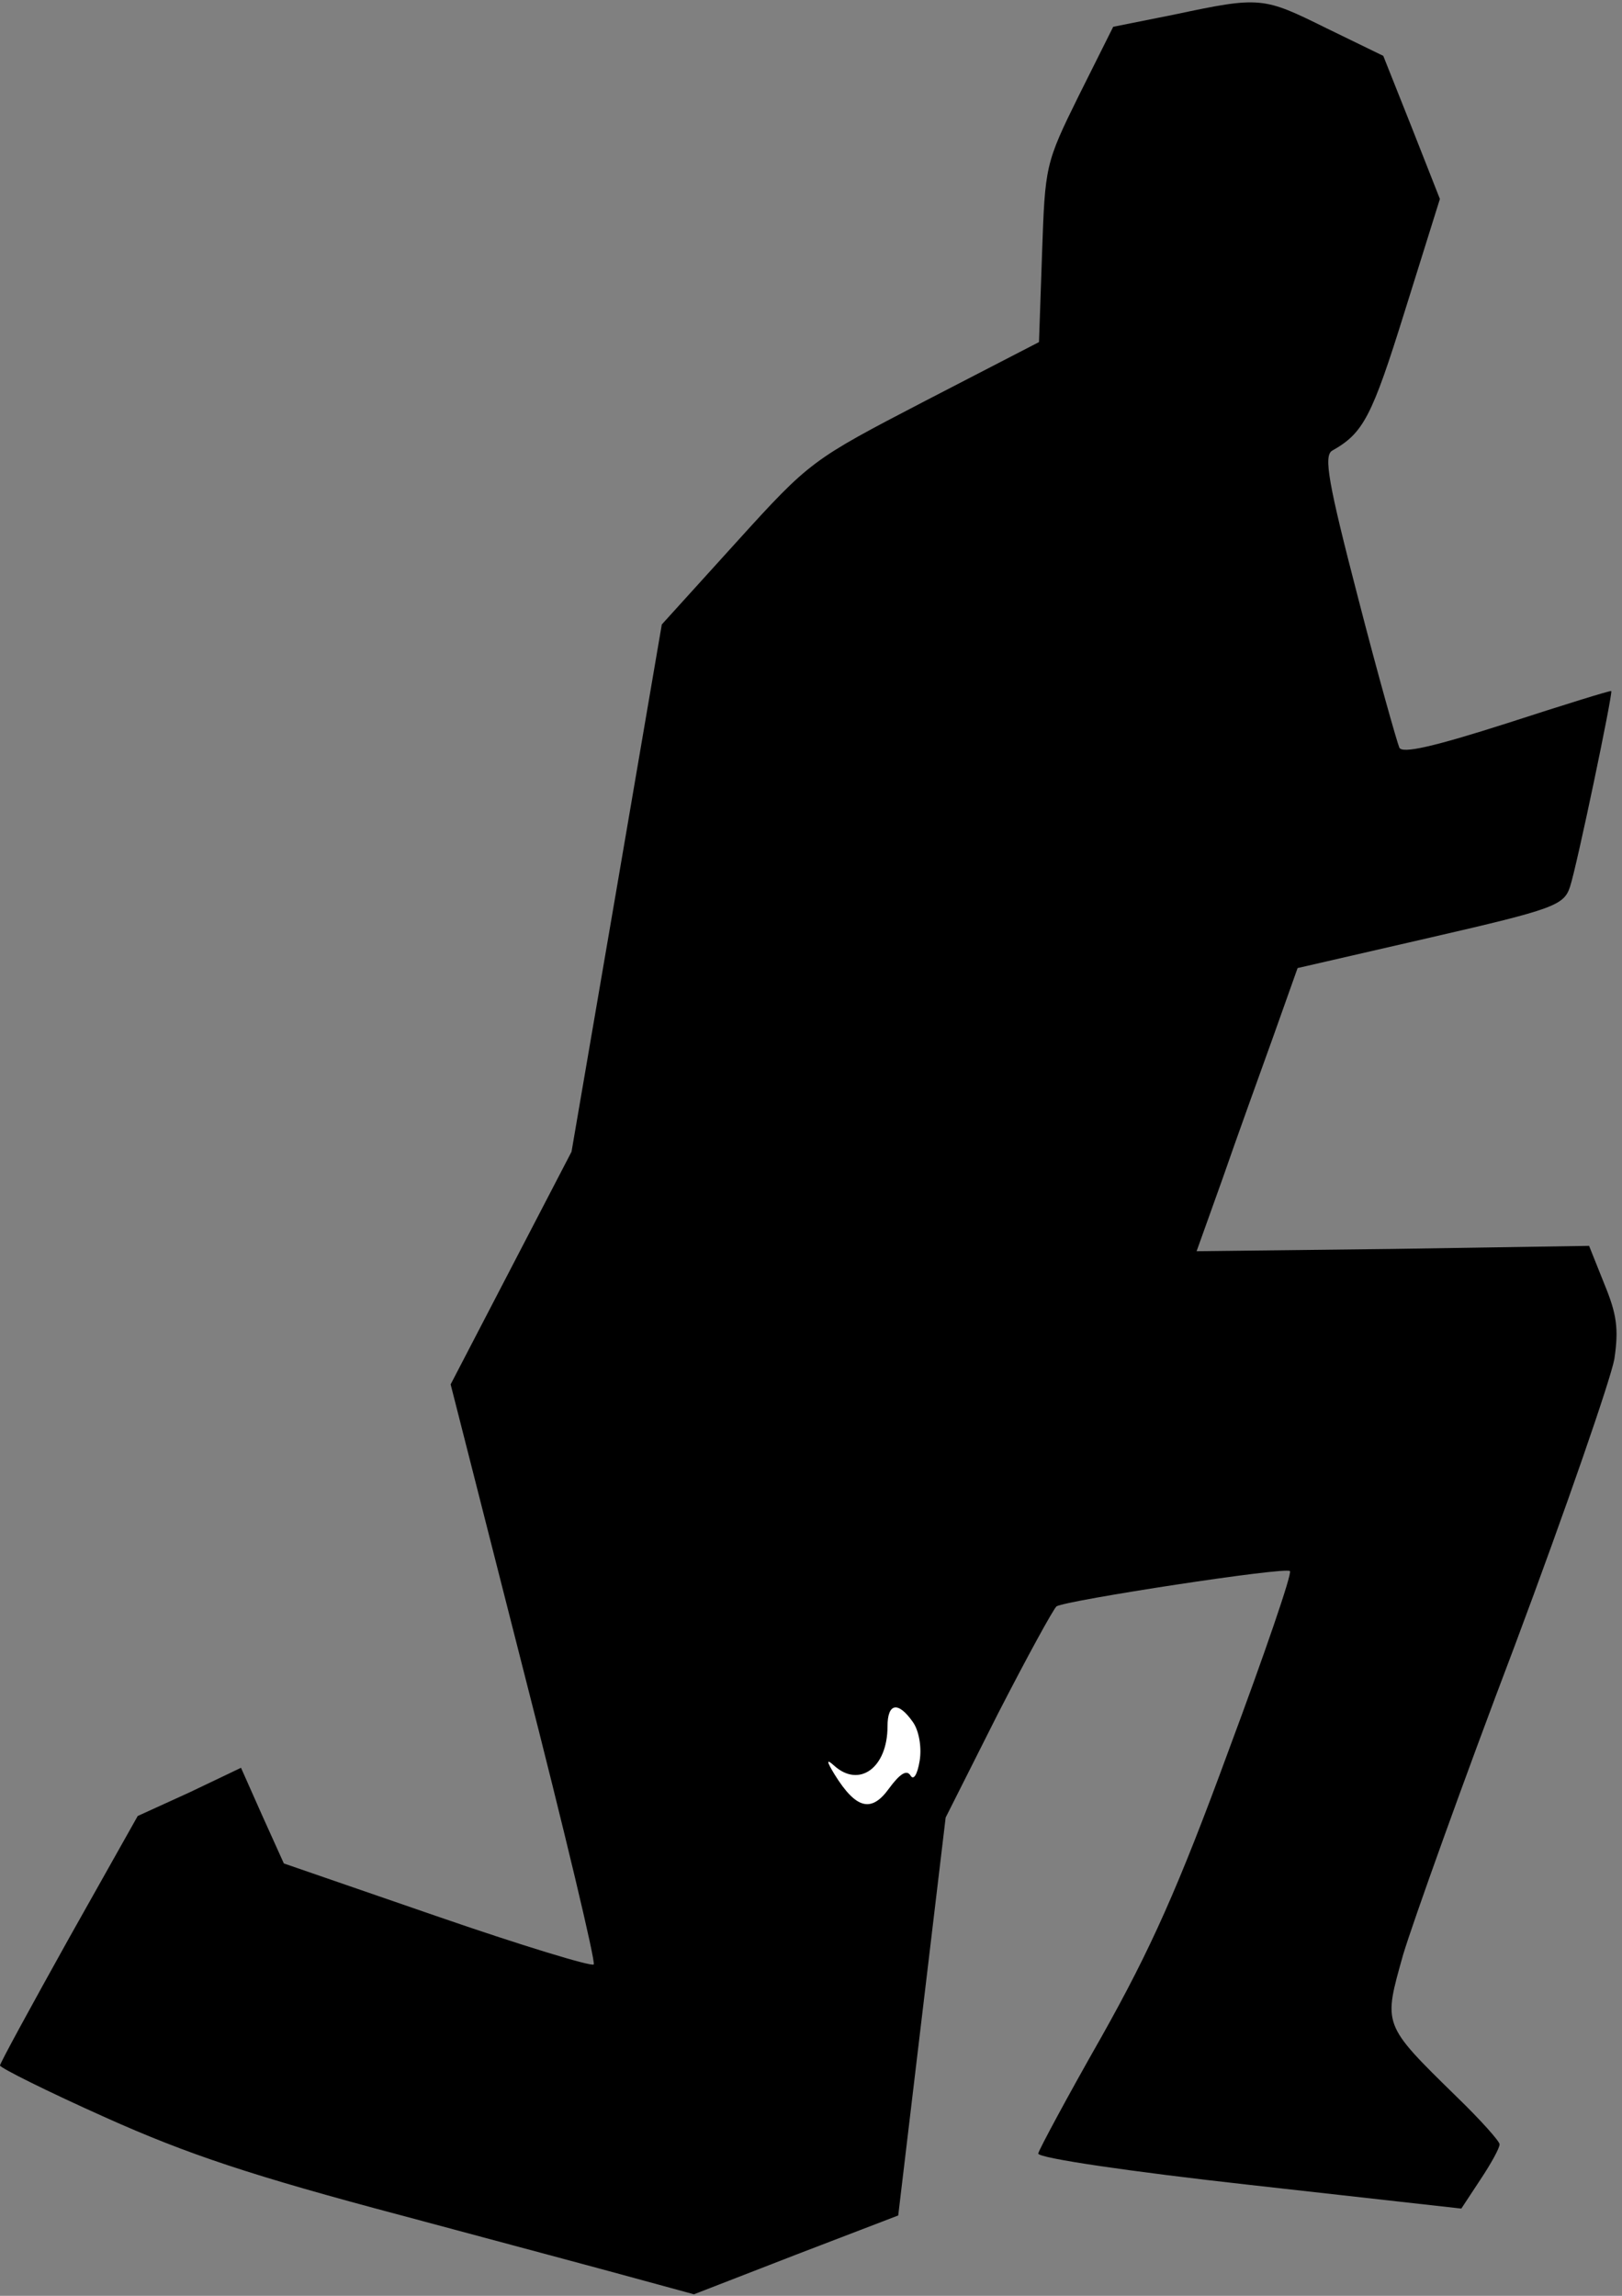 <?xml version="1.0" standalone="no"?>
<!DOCTYPE svg PUBLIC "-//W3C//DTD SVG 20010904//EN"
 "http://www.w3.org/TR/2001/REC-SVG-20010904/DTD/svg10.dtd">
<svg version="1.0" xmlns="http://www.w3.org/2000/svg"
 width="212pt" height="300pt" viewBox="0 0 212 300"
 preserveAspectRatio="xMidYMid meet">
<rect x="0" y="0" width="212" height="300" fill="#808080" stroke="none"/>
<g transform="translate(0,300) scale(0.1,-0.1)"
fill="#000000" stroke="none">
<path fill="#000000" stroke="none" d="M1535 2981 l-80 -16 -45 -90 c-44 -89
-44 -92 -48 -206 l-4 -116 -149 -77 c-148 -77 -150 -78 -247 -185 l-97 -107
-59 -345 -59 -344 -79 -152 -79 -152 96 -377 c53 -207 94 -379 91 -381 -3 -3
-95 25 -205 63 l-200 69 -28 62 -28 63 -67 -32 -68 -31 -90 -160 c-49 -88 -90
-163 -90 -166 0 -3 62 -34 138 -68 107 -48 191 -76 387 -128 138 -37 280 -75
316 -85 l66 -18 134 52 133 51 31 260 31 260 68 135 c38 74 73 138 77 141 14
8 300 52 305 46 3 -3 -33 -108 -80 -234 -66 -180 -102 -260 -166 -374 -45 -79
-82 -148 -83 -153 -1 -6 123 -24 276 -41 l277 -31 25 38 c14 21 25 41 25 46 0
4 -25 32 -56 62 -98 96 -96 93 -70 186 13 43 78 225 146 404 67 179 125 347
130 374 6 40 3 59 -13 98 l-20 50 -257 -4 -256 -3 34 95 c18 52 48 135 66 185
l32 90 174 40 c161 37 174 42 182 66 9 27 56 252 54 256 -1 1 -62 -18 -136
-42 -97 -31 -137 -40 -141 -32 -3 7 -28 95 -54 196 -39 150 -45 185 -34 192
41 23 52 44 95 182 l46 147 -37 94 -37 93 -74 36 c-83 41 -86 42 -199 18z"/>
<path fill="#ffffff" stroke="none" d="M1193 750 c8 -11 12 -33 9 -51 -3 -18
-8 -26 -12 -19 -5 8 -14 2 -28 -17 -23 -32 -43 -27 -71 18 -11 18 -11 21 -1
12 33 -30 70 -3 70 51 0 31 14 33 33 6z"/>
</g>
</svg>
